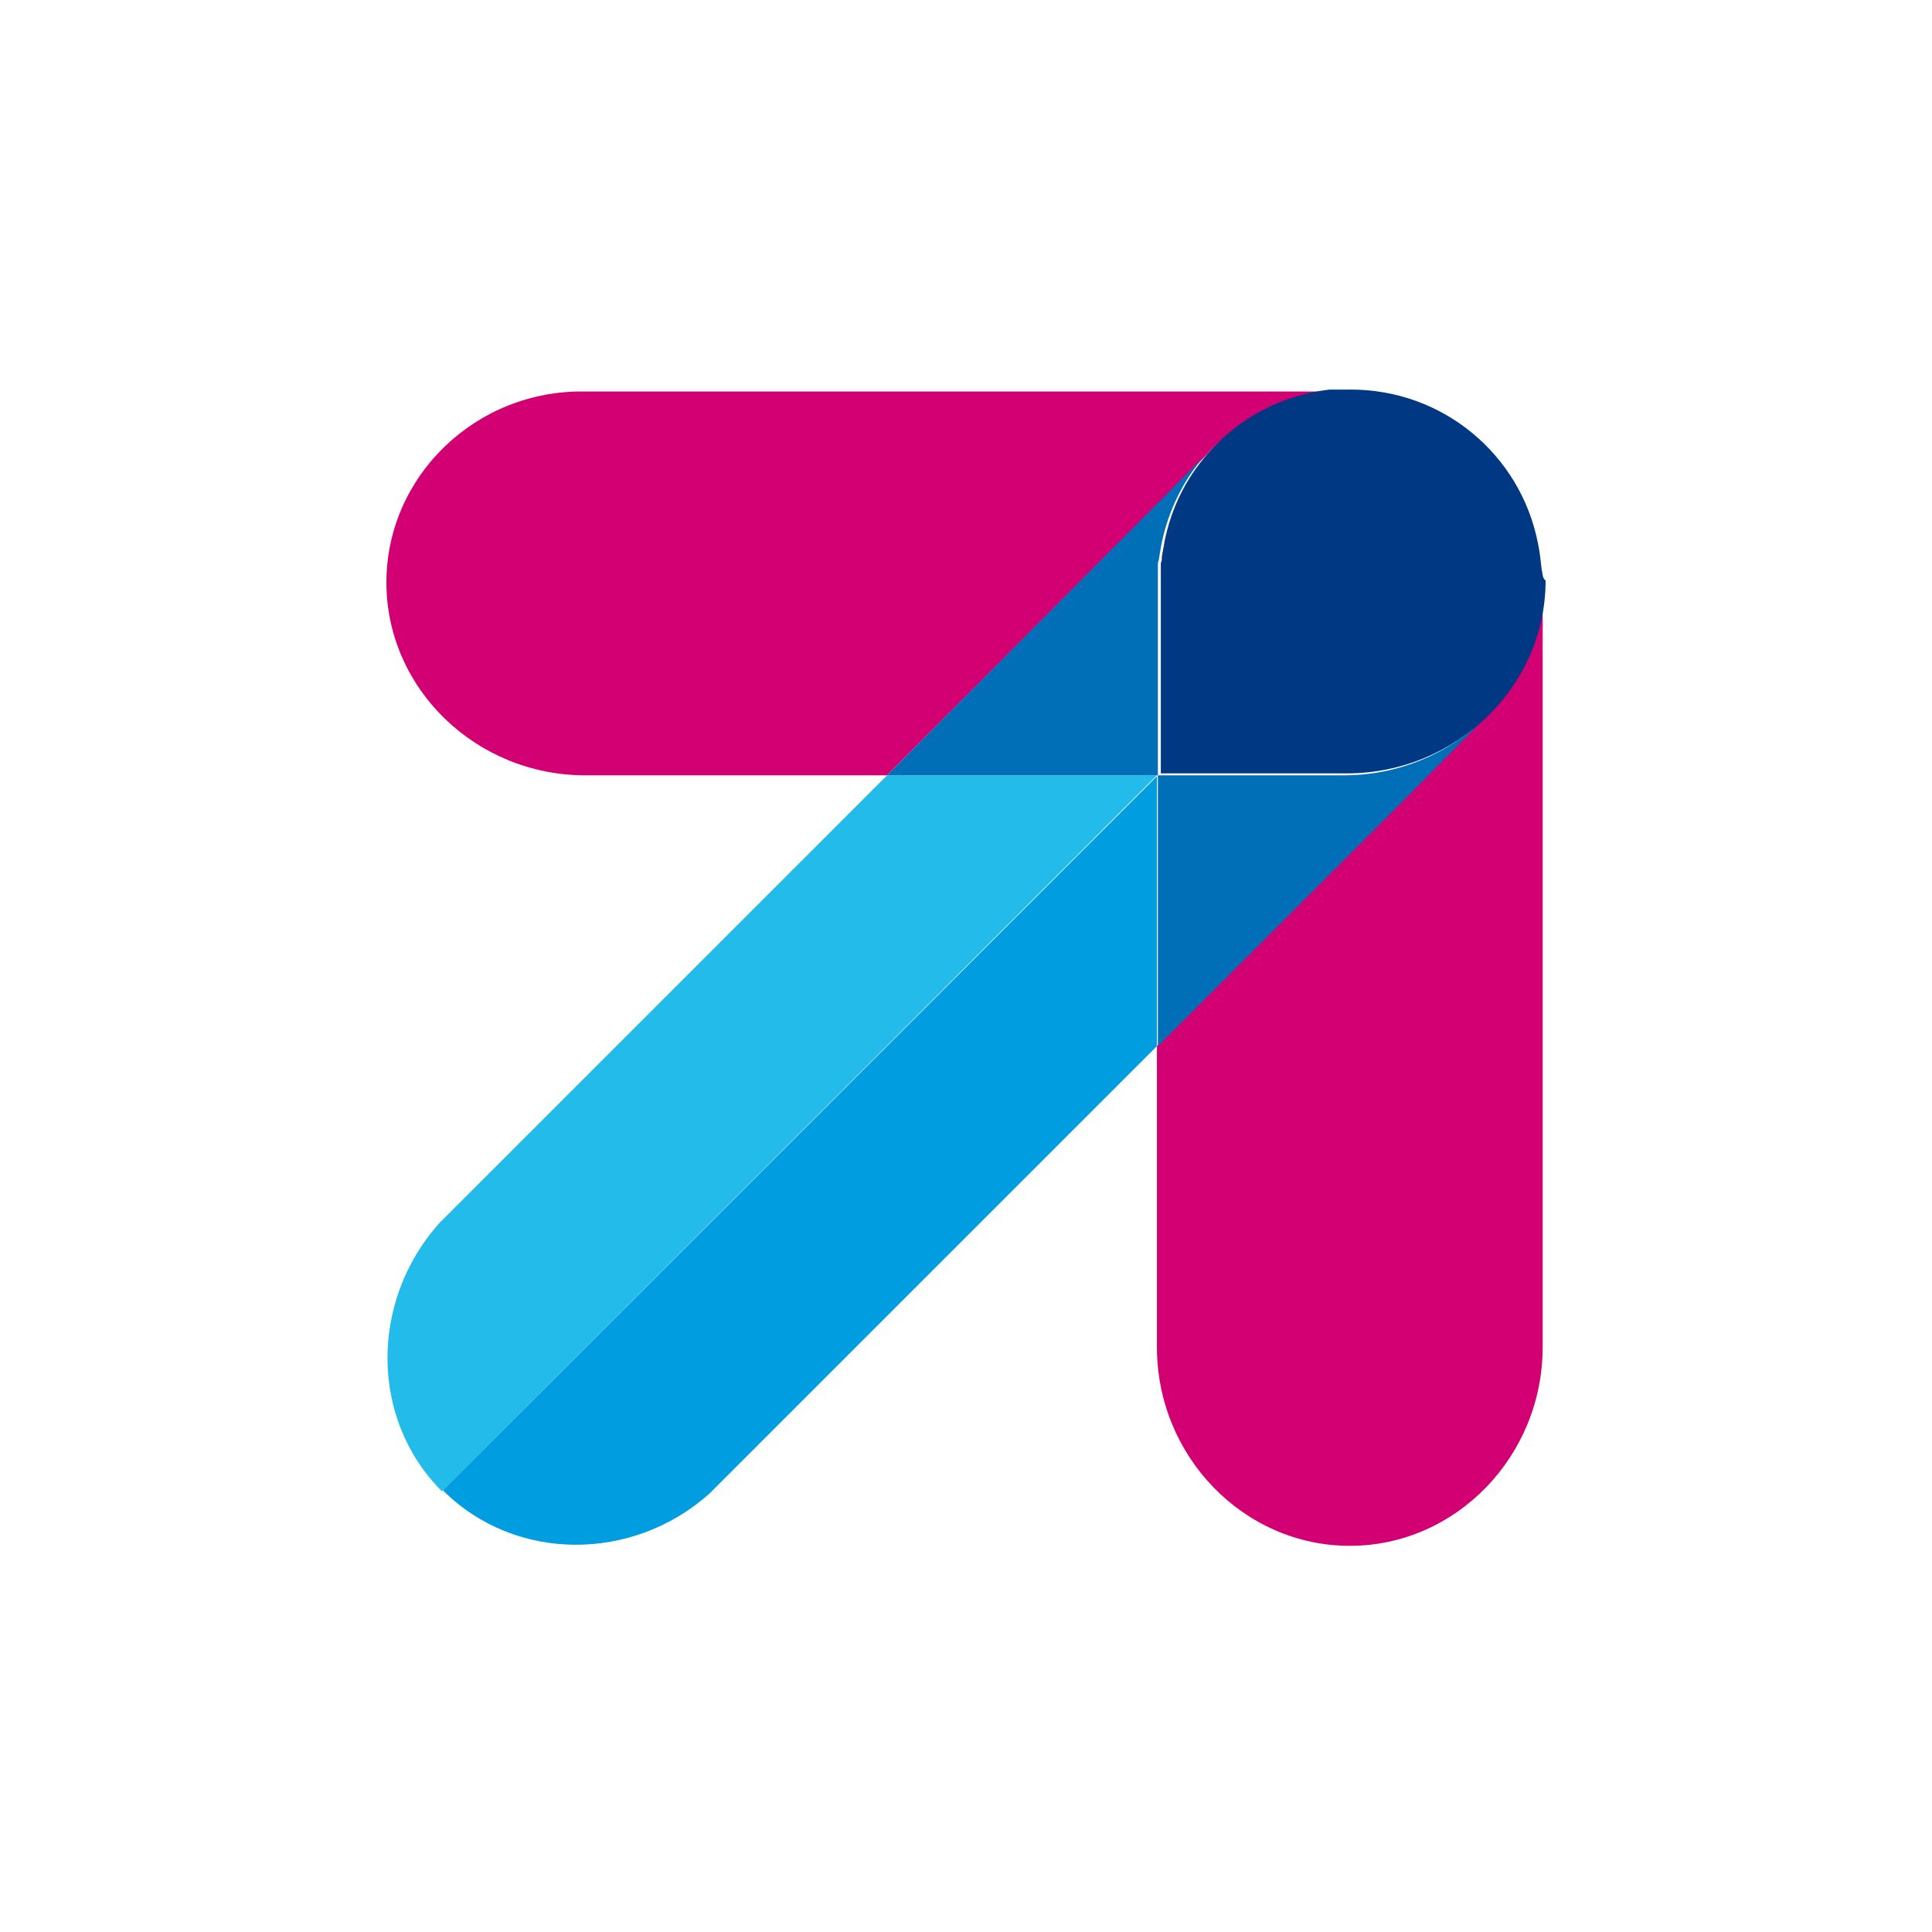 <svg width="50" height="50" viewBox="0 0 50 50" fill="none" xmlns="http://www.w3.org/2000/svg">
<rect width="50" height="50" fill="white"/>
<path d="M39.899 14.746V15.073C39.899 16.41 39.345 17.645 38.437 18.552L36.244 20.771L29.941 27.073V34.864C29.941 37.687 32.185 40.006 34.933 40.006C37.681 40.006 39.924 37.687 39.924 34.864V15.25C39.924 15.073 39.924 14.922 39.899 14.746Z" fill="#D20073"/>
<path d="M22.958 20.065L11.361 31.662C9.571 33.679 9.571 36.729 11.437 38.595L29.941 20.065H22.958Z" fill="#23BBEA"/>
<path d="M11.462 38.569C13.328 40.435 16.378 40.435 18.37 38.645L18.571 38.443L29.941 27.074V20.09L11.462 38.569Z" fill="#009DE0"/>
<path d="M36.269 20.771L38.462 18.552C37.529 19.485 36.218 20.065 34.781 20.065H29.966V27.073L36.269 20.771Z" fill="#006FB7"/>
<path d="M34.378 10.132H34.857H15.143C12.319 10.082 10 12.325 10 15.073C10 17.821 12.319 20.065 15.143 20.065H22.958L31.202 11.796C32.008 10.888 33.118 10.283 34.378 10.132Z" fill="#D20073"/>
<path d="M29.966 15.099V14.62C29.966 14.569 29.966 14.544 29.992 14.493V14.468C30.017 14.317 30.042 14.166 30.067 14.04C30.244 13.208 30.622 12.426 31.177 11.796L22.958 20.065H29.966V15.099Z" fill="#006FB7"/>
<path d="M39.899 14.746C39.874 14.519 39.849 14.267 39.798 14.04C39.345 11.771 37.353 10.082 34.958 10.082H34.403C33.143 10.233 32.034 10.838 31.252 11.746C30.698 12.376 30.319 13.132 30.143 13.989C30.118 14.141 30.092 14.267 30.067 14.418V14.443C30.067 14.494 30.067 14.519 30.042 14.569V20.015H34.857C37.681 20.015 40 17.771 40 15.023C39.924 14.973 39.924 14.872 39.899 14.746Z" fill="#003883"/>
</svg>
